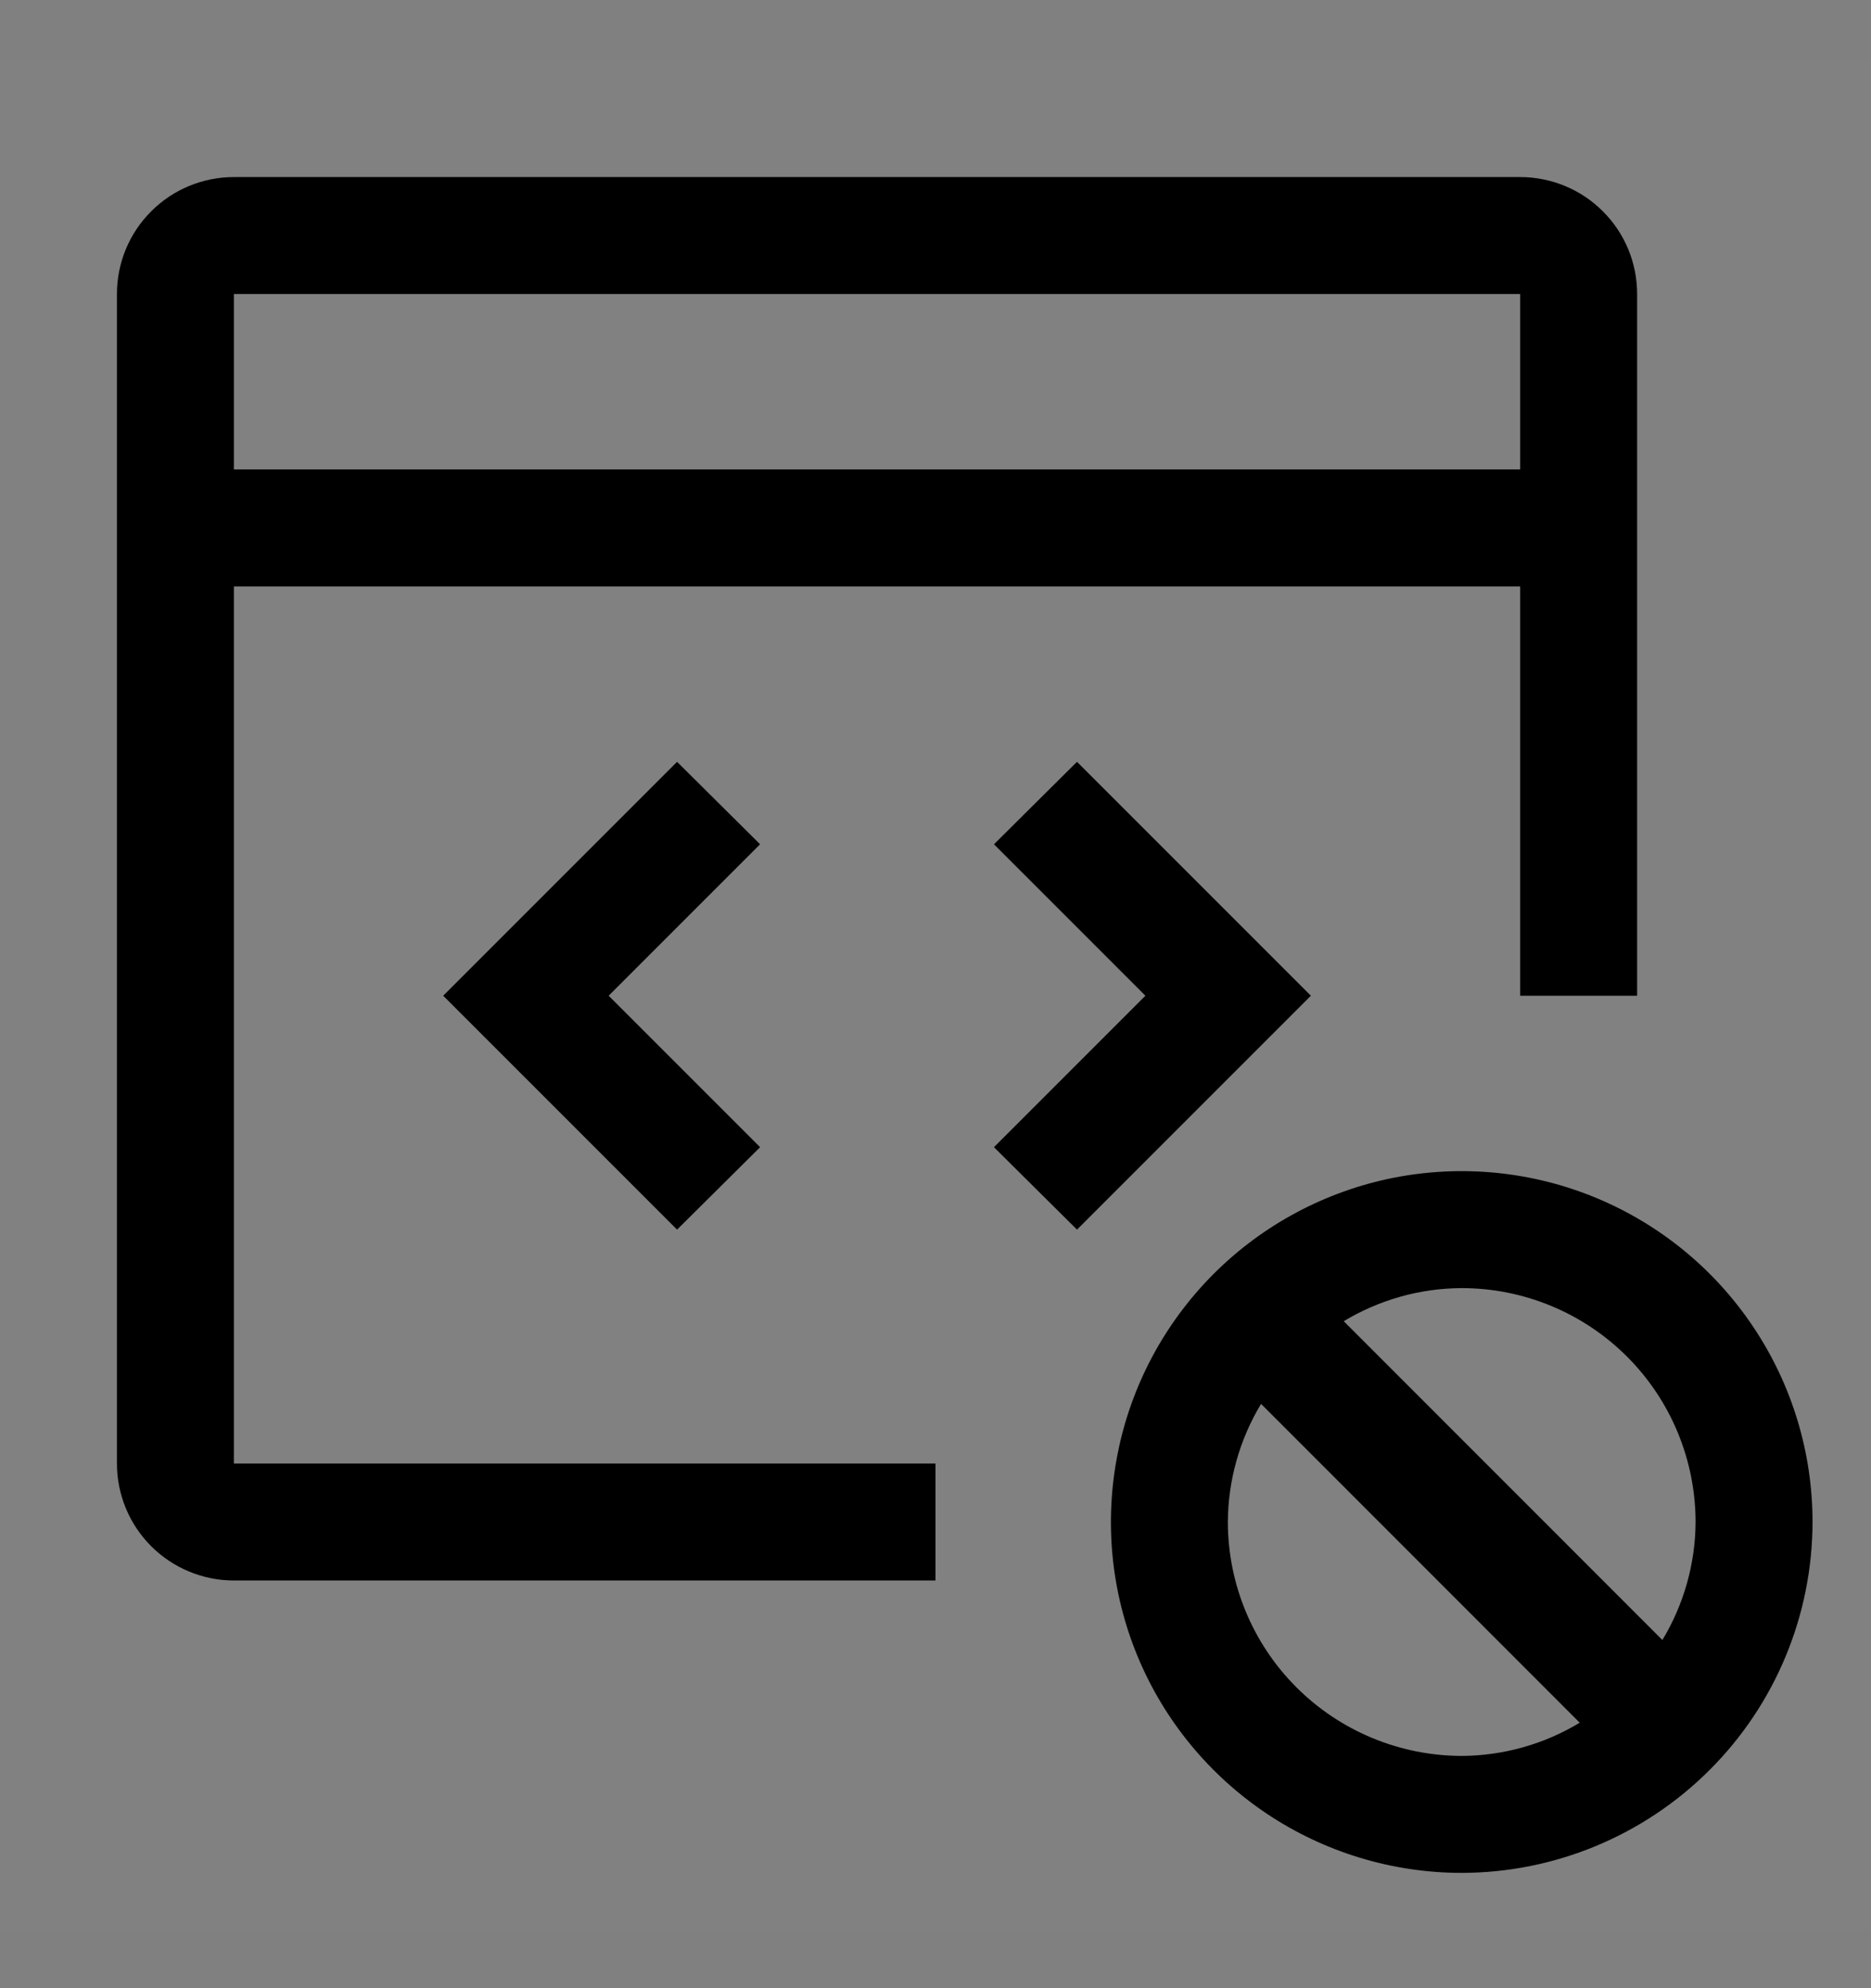 <svg viewBox="0 0 16 17" fill="none" xmlns="http://www.w3.org/2000/svg">
<rect x="0" y="0" width="16" height="17" fill="#808080" stroke="none"/>
<g clip-path="url(#clip0_1961_10948)">
<rect width="16" height="16" transform="translate(0 0.514)" fill="white" fill-opacity="0.01" style="mix-blend-mode:multiply"/>
<path d="M15.5 13.014C15.5 12.42 15.324 11.84 14.994 11.347C14.665 10.854 14.196 10.469 13.648 10.242C13.1 10.015 12.497 9.956 11.915 10.071C11.333 10.187 10.798 10.473 10.379 10.892C9.959 11.312 9.673 11.847 9.558 12.428C9.442 13.01 9.501 13.614 9.728 14.162C9.955 14.71 10.34 15.178 10.833 15.508C11.327 15.838 11.907 16.014 12.5 16.014C13.295 16.013 14.058 15.696 14.62 15.134C15.183 14.572 15.499 13.809 15.5 13.014ZM14.5 13.014C14.498 13.37 14.4 13.718 14.216 14.023L11.491 11.297C11.795 11.114 12.144 11.015 12.5 11.014C13.03 11.014 13.539 11.225 13.914 11.6C14.289 11.975 14.499 12.483 14.5 13.014ZM10.5 13.014C10.502 12.658 10.6 12.309 10.784 12.004L13.509 14.73C13.205 14.914 12.856 15.012 12.5 15.014C11.97 15.013 11.461 14.802 11.086 14.427C10.711 14.052 10.501 13.544 10.5 13.014Z" fill="currentColor"/>
<path d="M9.795 8.514L8.5 9.809L9.21 10.514L11.21 8.514L9.21 6.514L8.5 7.219L9.795 8.514Z" fill="currentColor"/>
<path d="M5.205 8.514L6.5 7.219L5.79 6.514L3.79 8.514L5.79 10.514L6.5 9.809L5.205 8.514Z" fill="currentColor"/>
<path d="M2 5.014H13V8.514H14V2.514C14 2.248 13.895 1.994 13.707 1.807C13.52 1.619 13.265 1.514 13 1.514H2C1.735 1.514 1.48 1.619 1.293 1.807C1.105 1.994 1 2.248 1 2.514V12.514C1 12.779 1.105 13.033 1.293 13.221C1.48 13.408 1.735 13.514 2 13.514H8V12.514H2V5.014ZM2 2.514H13V4.014H2V2.514Z" fill="currentColor"/>
</g>
<defs>
<clipPath id="clip0_1961_10948">
<rect width="16" height="16" fill="white" transform="translate(0 0.514)"/>
</clipPath>
</defs>
</svg>
